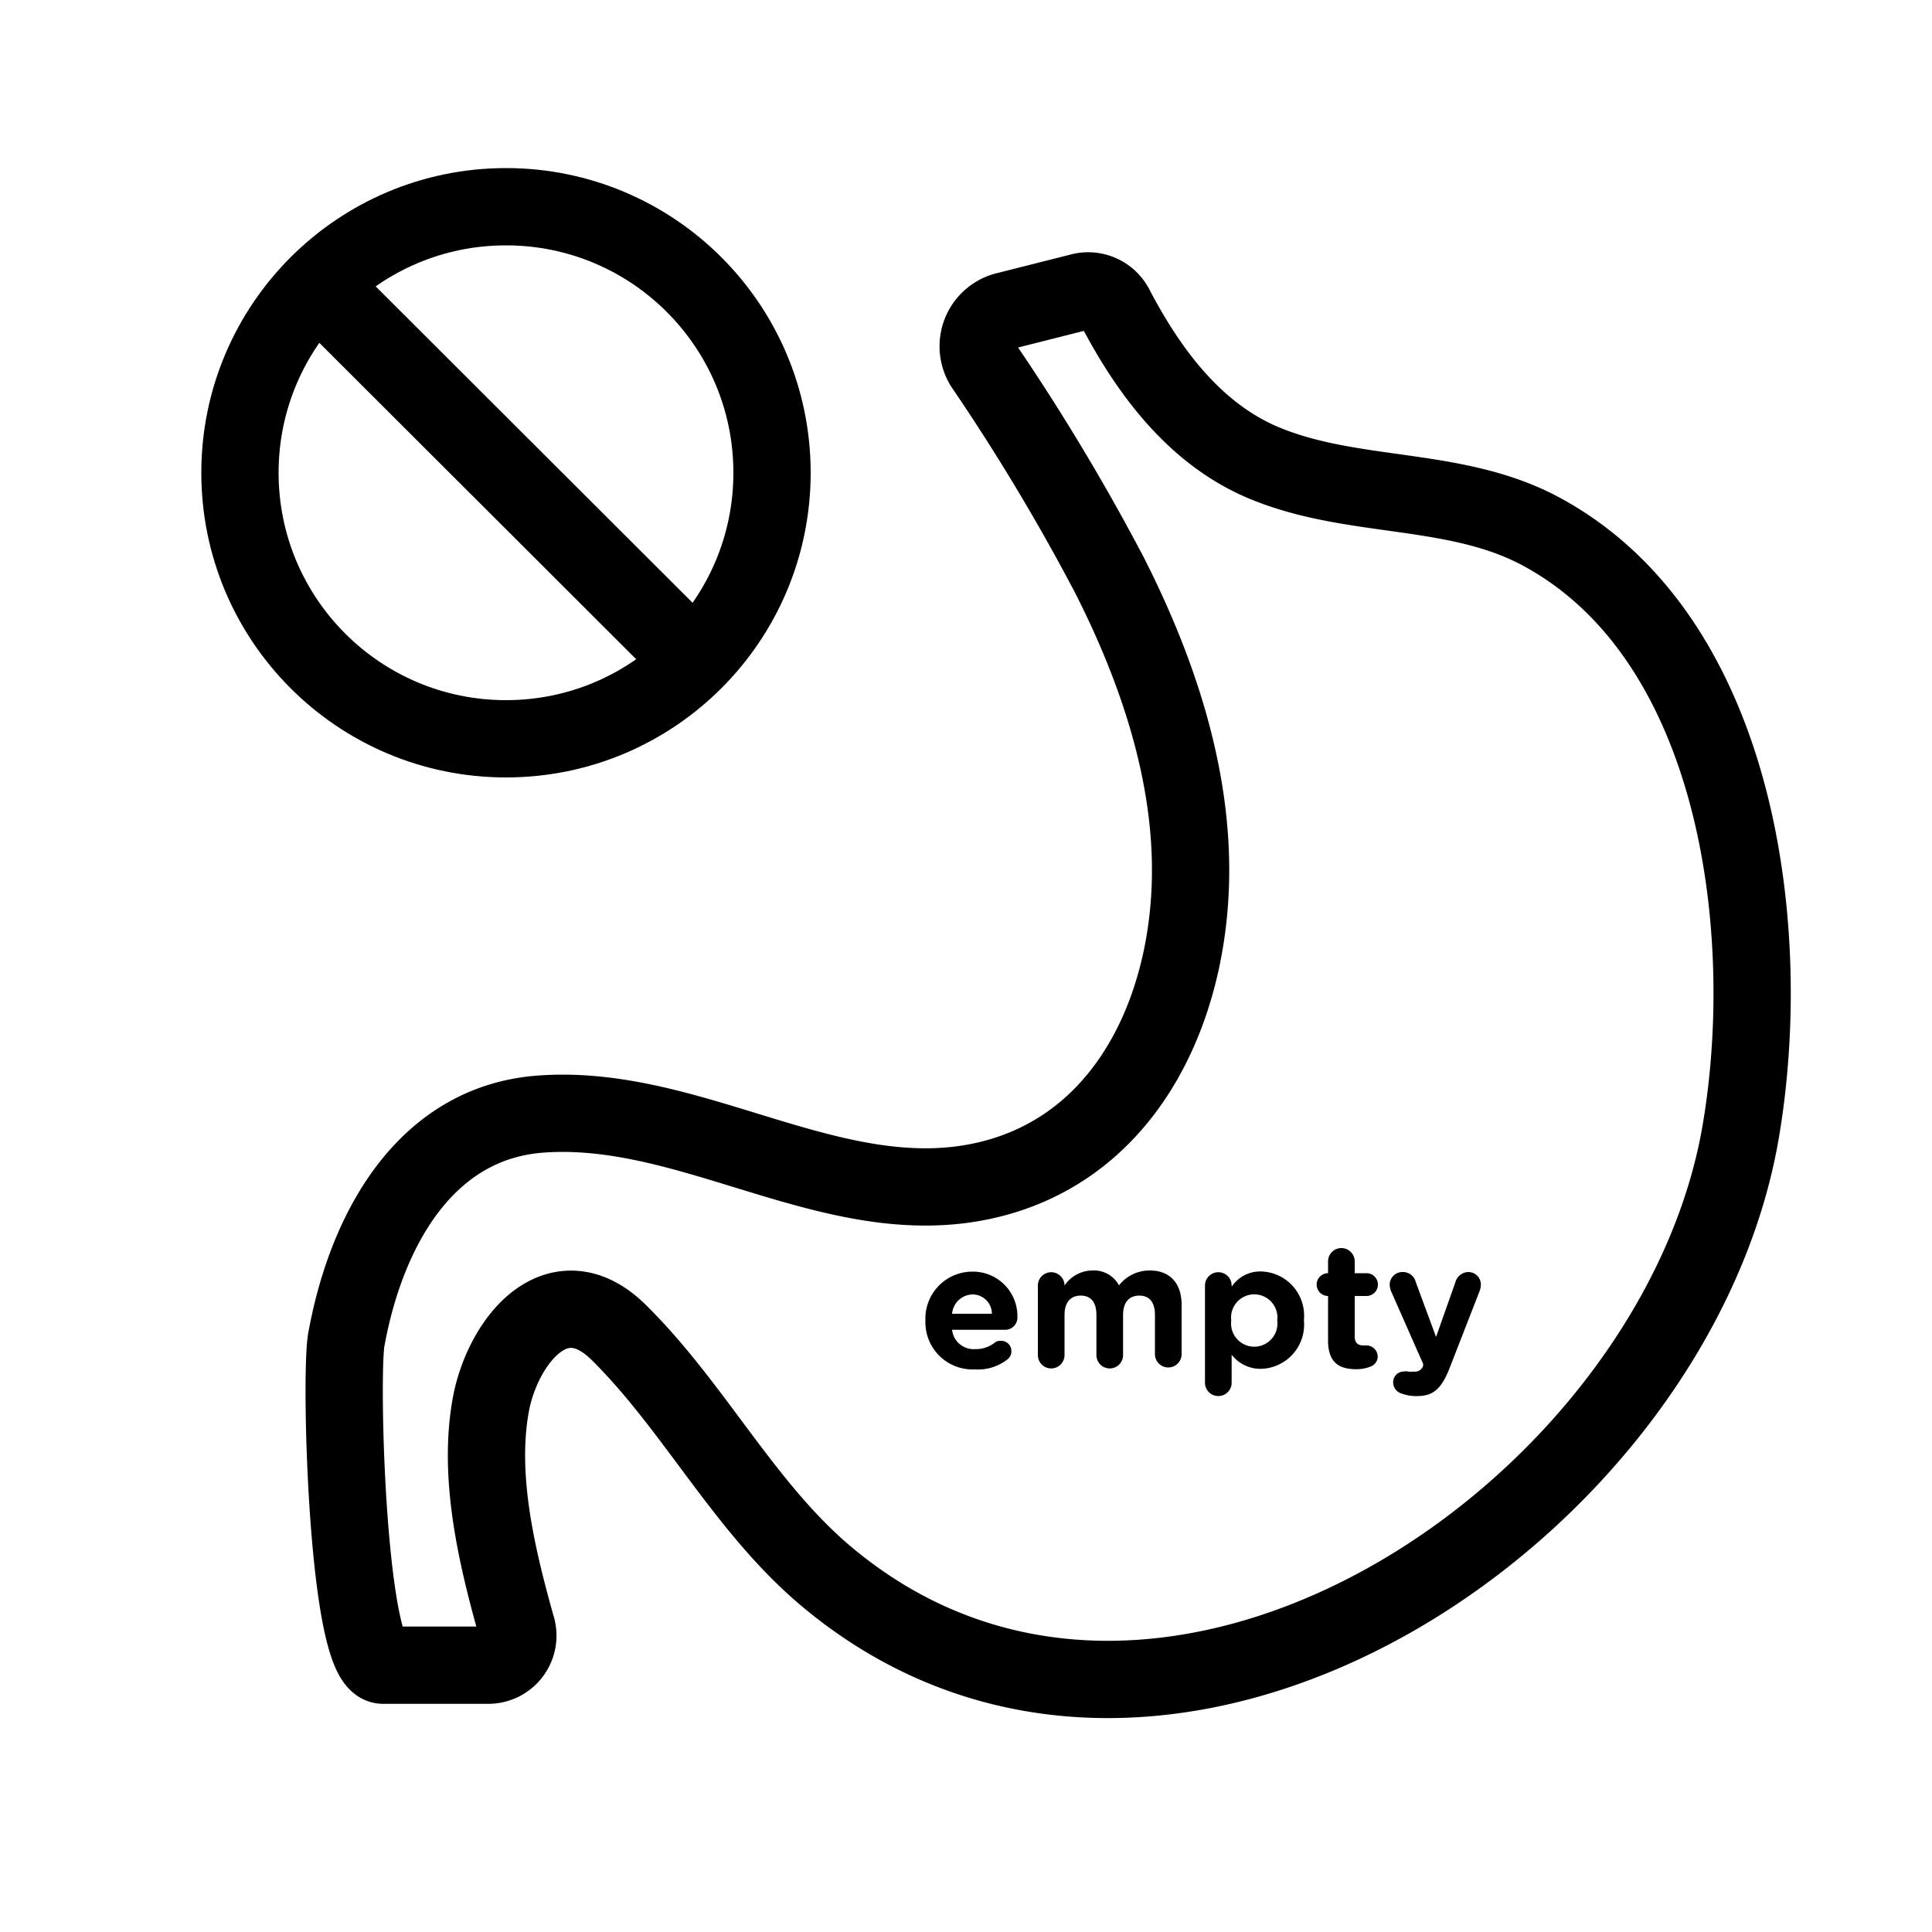 <svg id="Layer_1" data-name="Layer 1" xmlns="http://www.w3.org/2000/svg" viewBox="0 0 100 100"><defs><style>.cls-1,.cls-2{fill:none;stroke:#000;stroke-miterlimit:10;stroke-width:4px;}.cls-2{stroke-linecap:round;}</style></defs><circle class="cls-1" cx="26.19" cy="24.47" r="13.77"/><path d="M18,13.38a13.94,13.94,0,0,0-2.92,2.92L34.36,35.55a13.7,13.7,0,0,0,2.92-2.92Z"/><path class="cls-2" d="M52,16.1a1.9,1.9,0,0,0-1,2.95,111,111,0,0,1,6.4,10.67C59.86,34.55,61.73,40,61.62,45.5c-.13,6.58-3.09,13.25-9.56,15.31-8.22,2.6-15.89-3.79-24.14-3.14-6,.48-9,6.13-10,11.7-.33,2.07.07,16.82,1.91,16.82h5.46a1.53,1.53,0,0,0,1.44-2c-1.06-3.77-2.05-8-1.27-11.76C26.2,69.14,29,65.94,32.06,69c3.93,3.9,6.51,9.1,10.78,12.65,17.4,14.51,44-3.43,47.28-23.2C91.84,48.18,90,33.24,80,27.64,75.54,25.11,70.2,25.91,65.52,24c-3.57-1.45-6-4.65-7.79-8.07A1.57,1.57,0,0,0,56,15.09Z"/><path d="M50.45,70.88a2.44,2.44,0,0,1-2.55-2.52h0a2.43,2.43,0,0,1,2.42-2.54,2.3,2.3,0,0,1,2.34,2.35.63.63,0,0,1-.64.66H49.28a1.12,1.12,0,0,0,1.19,1,1.58,1.58,0,0,0,1-.32.48.48,0,0,1,.34-.11.53.53,0,0,1,.54.54.53.53,0,0,1-.19.41A2.47,2.47,0,0,1,50.45,70.88ZM51.34,68a1,1,0,0,0-1-1,1.09,1.09,0,0,0-1.06,1Z"/><path d="M53.72,66.54a.69.69,0,1,1,1.38,0v0a1.75,1.75,0,0,1,1.44-.78,1.47,1.47,0,0,1,1.38.77,2,2,0,0,1,1.6-.77c1,0,1.64.62,1.64,1.79v2.54a.69.69,0,1,1-1.38,0V68.06c0-.66-.29-1-.81-1s-.84.34-.84,1v2.08a.69.69,0,1,1-1.38,0V68.06c0-.66-.29-1-.81-1s-.84.34-.84,1v2.08a.69.69,0,1,1-1.38,0Z"/><path d="M62.37,66.54a.69.69,0,1,1,1.38,0v.06a1.78,1.78,0,0,1,1.52-.79,2.29,2.29,0,0,1,2.22,2.52v0a2.29,2.29,0,0,1-2.22,2.52,1.88,1.88,0,0,1-1.52-.73v1.45a.69.69,0,1,1-1.38,0Zm3.74,1.81v0a1.2,1.2,0,1,0-2.38,0v0a1.2,1.2,0,1,0,2.38,0Z"/><path d="M68.74,69.39V67.08h0a.59.59,0,0,1,0-1.18h0v-.61a.69.69,0,0,1,1.38,0v.61h.61a.59.59,0,0,1,0,1.18h-.61v2.09c0,.31.14.47.45.47h.16a.58.58,0,0,1,.58.57.56.56,0,0,1-.36.52,2,2,0,0,1-.79.14C69.31,70.86,68.74,70.52,68.74,69.39Z"/><path d="M72.55,72.13a.6.6,0,0,1-.44-.57.55.55,0,0,1,.54-.57.59.59,0,0,1,.23,0,.8.8,0,0,0,.29,0,.44.44,0,0,0,.49-.29l0-.11L72,66.83a1.23,1.23,0,0,1-.07-.32.66.66,0,0,1,.68-.67.68.68,0,0,1,.67.52l1.05,2.84,1-2.83a.71.71,0,0,1,.67-.53.65.65,0,0,1,.65.64,1,1,0,0,1-.06.33L75,70.89c-.41,1-.82,1.37-1.65,1.37A2.06,2.06,0,0,1,72.55,72.13Z"/></svg>